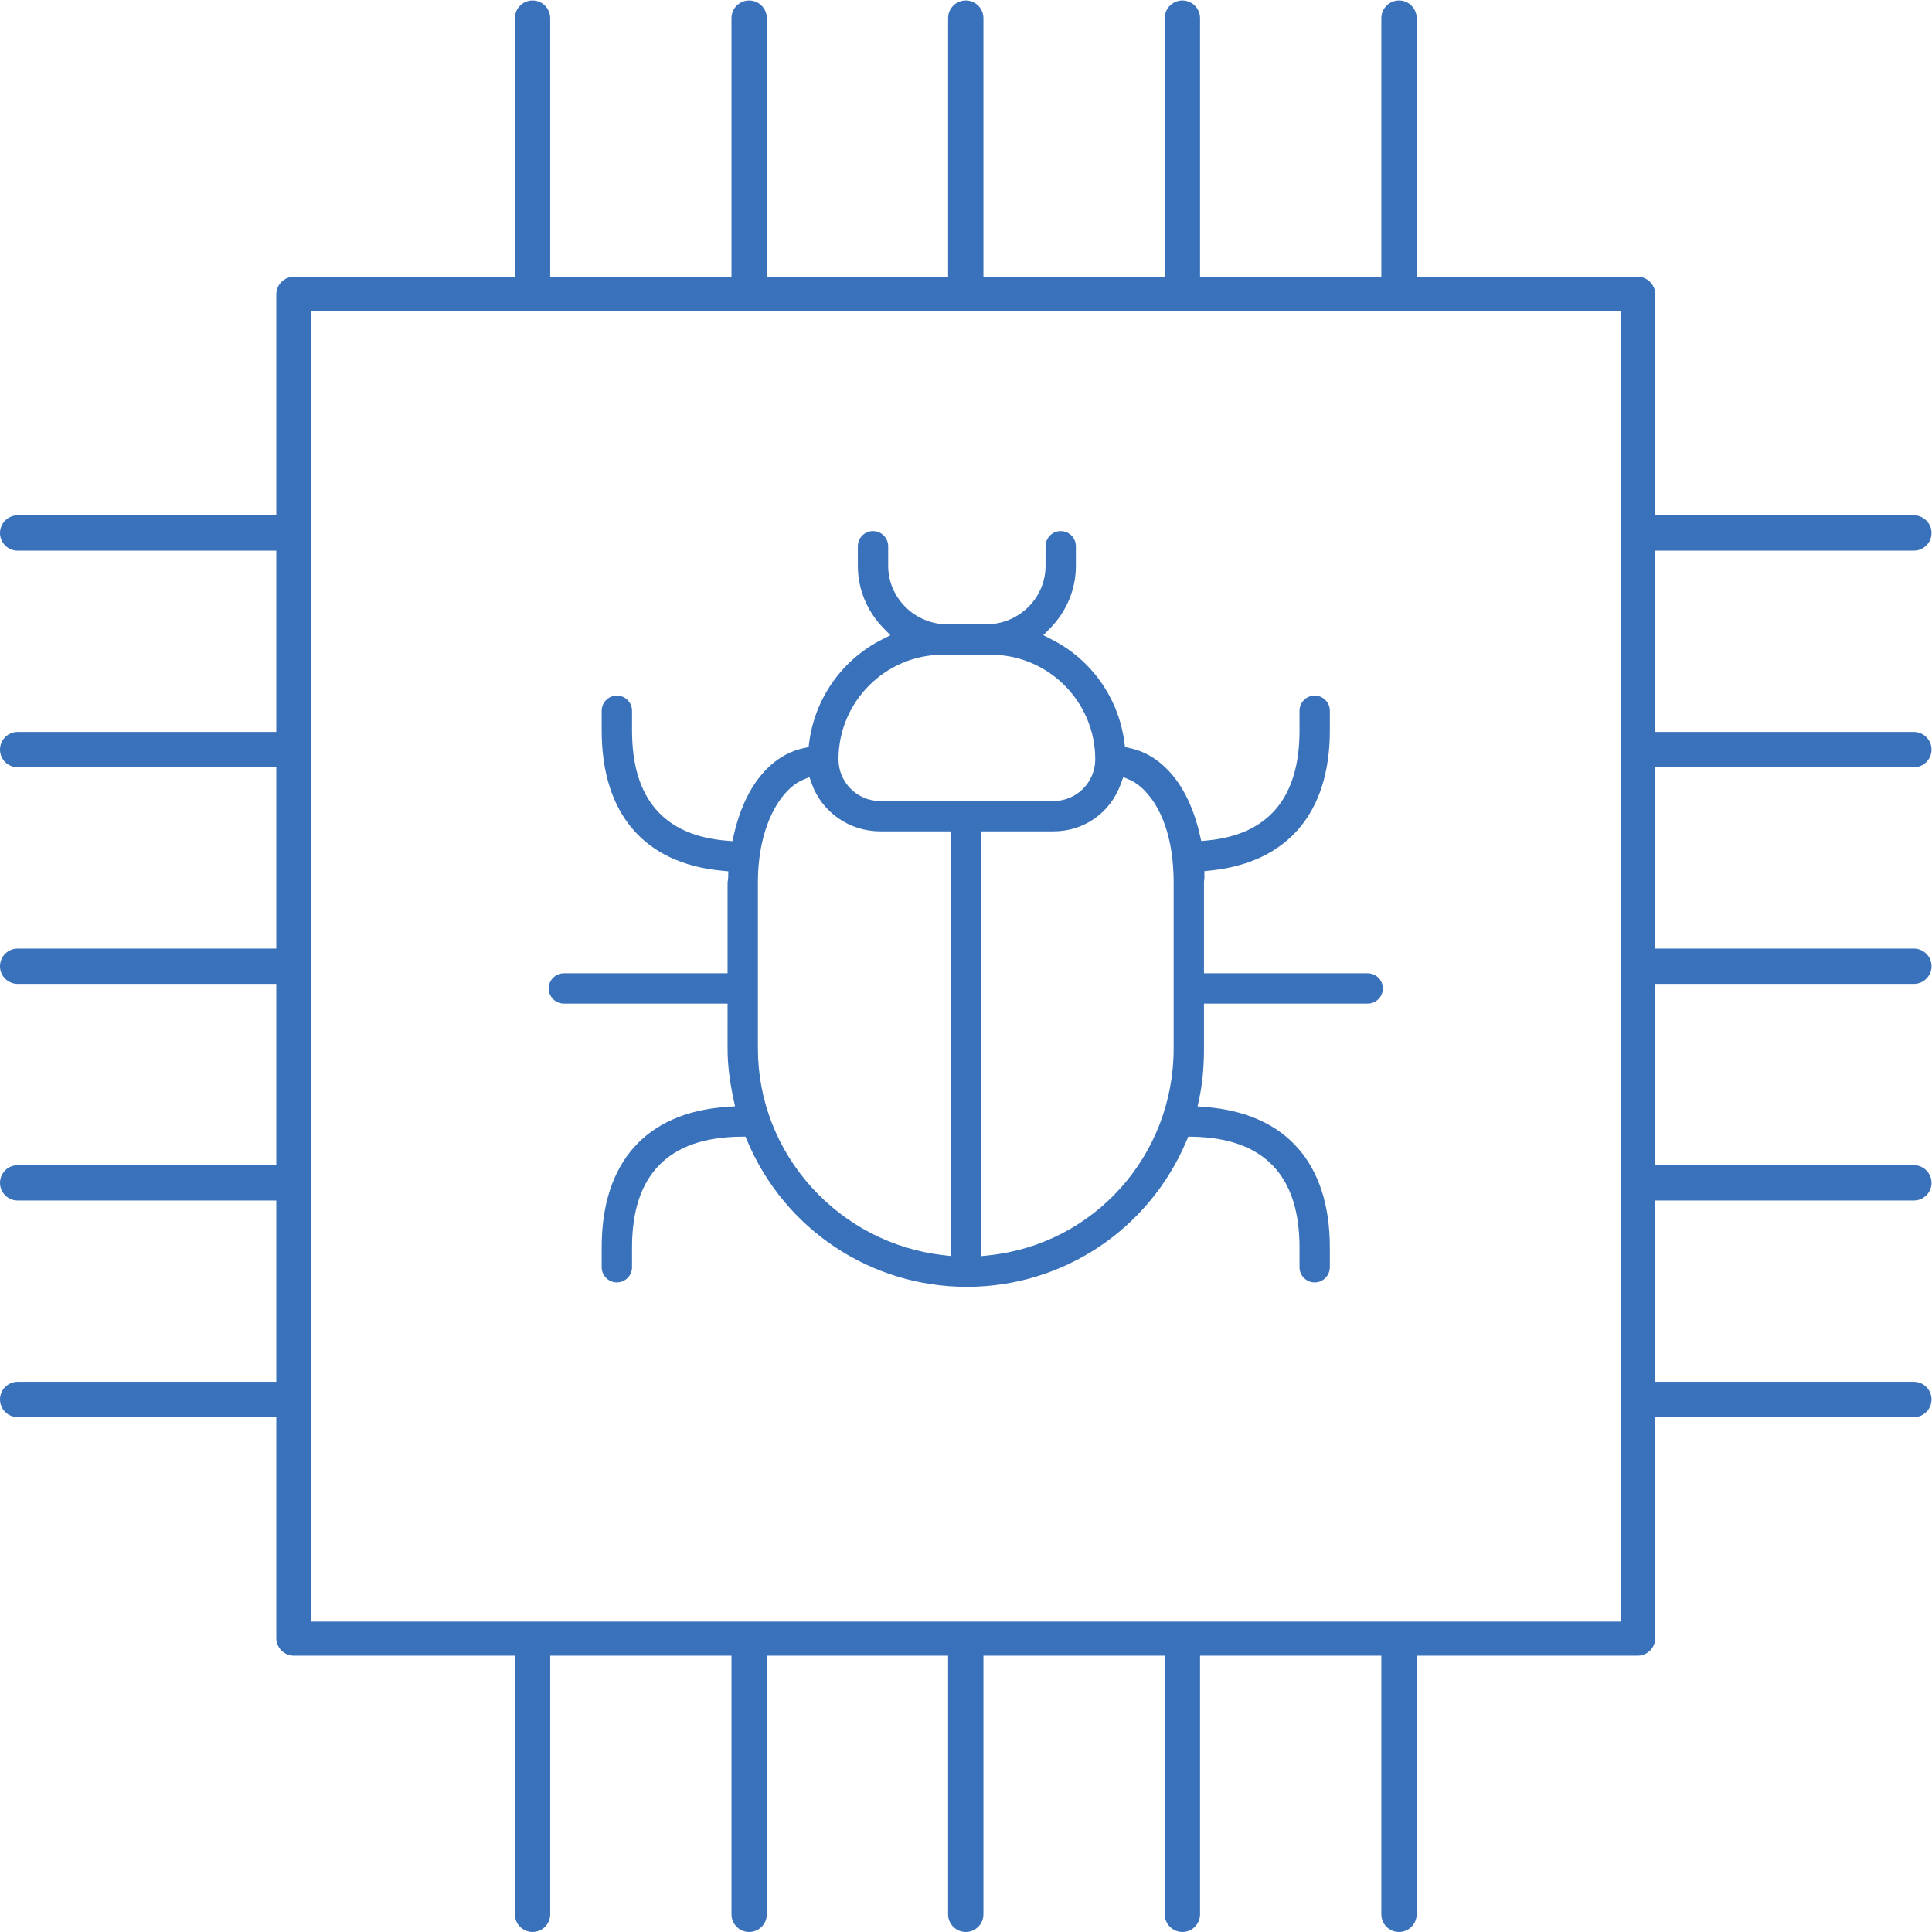 <?xml version="1.0" encoding="UTF-8" standalone="no"?>
<svg
   xmlns:dc="http://purl.org/dc/elements/1.1/"
   xmlns:cc="http://creativecommons.org/ns#"
   xmlns:rdf="http://www.w3.org/1999/02/22-rdf-syntax-ns#"
   xmlns:svg="http://www.w3.org/2000/svg"
   xmlns="http://www.w3.org/2000/svg"
   viewBox="0 0 399.733 399.733"
   height="399.733"
   width="399.733"
   xml:space="preserve"
   id="svg2"
   version="1.1"><defs
     id="defs6" /><g
     transform="matrix(1.333,0,0,-1.333,0,399.733)"
     id="g10"><g
       transform="scale(0.1)"
       id="g12"><path
         id="path14"
         style="fill:#3971bb;fill-opacity:1;fill-rule:nonzero;stroke:none"
         d="M 482.367,481.789 H 2515.65 V 2516.23 H 482.367 Z M 2171.47,0.012 c -15.11,0 -27.41,12.289 -27.41,27.398 V 428.832 H 1862.65 V 27.41 c 0,-15.109 -12.3,-27.398 -27.41,-27.398 -15.11,0 -27.41,12.289 -27.41,27.398 V 428.832 H 1526.42 V 27.41 c 0,-15.109 -12.3,-27.398 -27.41,-27.398 -15.11,0 -27.41,12.289 -27.41,27.398 V 428.832 H 1190.19 V 27.41 c 0,-15.109 -12.3,-27.398 -27.41,-27.398 -15.11,0 -27.41,12.289 -27.41,27.398 V 428.832 H 853.984 V 27.41 c 0,-15.109 -12.296,-27.398 -27.41,-27.398 -15.109,0 -27.402,12.289 -27.402,27.398 V 428.832 H 456.227 c -15.114,0 -27.407,12.289 -27.407,27.398 V 799.141 H 27.41 C 12.297,799.141 0,811.43 0,826.551 c 0,15.109 12.297,27.41 27.41,27.41 H 428.82 V 1135.38 H 27.41 C 12.297,1135.38 0,1147.67 0,1162.78 c 0,15.12 12.297,27.41 27.41,27.41 H 428.82 v 281.42 H 27.41 C 12.297,1471.61 0,1483.9 0,1499.01 c 0,15.12 12.297,27.41 27.41,27.41 H 428.82 v 281.42 H 27.41 C 12.297,1807.84 0,1820.13 0,1835.24 c 0,15.12 12.297,27.41 27.41,27.41 H 428.82 v 281.42 H 27.41 C 12.297,2144.07 0,2156.36 0,2171.47 c 0,15.12 12.297,27.41 27.41,27.41 H 428.82 v 342.91 c 0,15.12 12.293,27.42 27.407,27.42 h 342.945 v 401.4 c 0,15.12 12.293,27.41 27.402,27.41 15.114,0 27.41,-12.29 27.41,-27.41 v -401.4 h 281.386 v 401.4 c 0,15.12 12.3,27.41 27.41,27.41 15.11,0 27.41,-12.29 27.41,-27.41 v -401.4 h 281.41 v 401.4 c 0,15.12 12.3,27.41 27.41,27.41 15.11,0 27.41,-12.29 27.41,-27.41 v -401.4 h 281.41 v 401.4 c 0,15.12 12.3,27.41 27.41,27.41 15.11,0 27.41,-12.29 27.41,-27.41 v -401.4 h 281.41 v 401.4 c 0,15.12 12.3,27.41 27.41,27.41 15.11,0 27.41,-12.29 27.41,-27.41 v -401.4 h 342.91 c 15.12,0 27.41,-12.3 27.41,-27.42 v -342.91 h 401.41 c 15.11,0 27.41,-12.29 27.41,-27.41 0,-15.11 -12.3,-27.4 -27.41,-27.4 H 2569.2 v -281.42 h 401.41 c 15.11,0 27.41,-12.29 27.41,-27.41 0,-15.11 -12.3,-27.4 -27.41,-27.4 H 2569.2 v -281.42 h 401.41 c 15.11,0 27.41,-12.29 27.41,-27.41 0,-15.11 -12.3,-27.4 -27.41,-27.4 H 2569.2 v -281.42 h 401.41 c 15.11,0 27.41,-12.29 27.41,-27.41 0,-15.11 -12.3,-27.4 -27.41,-27.4 H 2569.2 V 853.961 h 401.41 c 15.11,0 27.41,-12.301 27.41,-27.41 0,-15.121 -12.3,-27.41 -27.41,-27.41 H 2569.2 V 456.23 c 0,-15.109 -12.29,-27.398 -27.41,-27.398 H 2198.88 V 27.41 c 0,-15.109 -12.3,-27.398 -27.41,-27.398" /><path
         id="path16"
         style="fill:#3971bb;fill-opacity:1;fill-rule:nonzero;stroke:none"
         d="m 1463.88,1982.57 c -89.55,0 -162.41,-72.87 -162.41,-162.42 0,-35.69 29.03,-64.72 64.72,-64.72 h 269.07 c 35.69,0 64.72,29.03 64.72,64.72 0,89.55 -72.86,162.42 -162.41,162.42 z m -218.06,-194.44 c -33.46,-14.32 -69.46,-70.2 -69.46,-159.07 v -257.93 c 0,-79.44 29.63,-155.92 83.44,-215.33 53.22,-58.79 125.57,-96.13 203.7,-105.16 l 11.97,-1.37 v 659.09 h -109.28 c -47.57,0 -90.18,29.55 -106.05,73.54 l -3.86,10.7 z m 276.73,-739.13 11.85,1.24 c 163.77,17.06 287.26,155.02 287.26,320.89 v 257.93 c 0,102.68 -42.58,148.3 -67.74,159.07 l -10.46,4.47 -3.86,-10.71 c -16.12,-44.68 -57.07,-73.53 -104.34,-73.53 h -112.71 z m -21.83,-47.59 c -149,0 -282.79,88.89 -340.83,226.47 l -2.8,6.62 -7.19,-0.06 c -112.08,-0.97 -168.912,-58.77 -168.912,-171.79 v -30.85 c 0,-12.97 -10.558,-23.53 -23.539,-23.53 -12.98,0 -23.539,10.56 -23.539,23.53 v 30.85 c 0,132.14 69.12,209.59 194.64,218.1 l 12.36,0.84 -2.58,12.12 c -6.09,28.43 -9.04,53.75 -9.04,77.42 V 1441 H 875.188 c -12.985,0 -23.54,10.56 -23.54,23.54 0,12.98 10.555,23.53 23.54,23.53 h 254.102 v 140.99 c 0.03,0.55 0.12,1.03 0.22,1.52 0.38,2.04 0.69,3.76 0.73,5.77 l 0.23,10 -9.96,0.93 c -120.33,11.23 -186.6,88.46 -186.6,217.43 v 30.85 c 0,12.98 10.559,23.54 23.539,23.54 12.981,0 23.539,-10.56 23.539,-23.54 v -30.85 c 0,-105.28 49.282,-162.74 146.492,-170.8 l 9.32,-0.77 2.04,9.13 c 16.71,74.69 56.37,124.01 108.8,135.33 l 7.41,1.59 0.98,7.5 c 8.99,68.53 51.23,128.16 112.98,159.5 l 13.08,6.64 -10.29,10.46 c -25.98,26.43 -40.29,60.96 -40.29,97.21 v 30.42 c 0,12.97 10.56,23.53 23.54,23.53 12.98,0 23.54,-10.56 23.54,-23.53 v -30.42 c 0,-50.1 41.53,-90.86 92.57,-90.86 h 59.13 c 51.04,0 92.57,40.76 92.57,90.86 v 30.42 c 0,12.97 10.56,23.53 23.54,23.53 12.98,0 23.53,-10.56 23.53,-23.53 v -30.42 c 0,-36.25 -14.3,-70.78 -40.29,-97.21 l -10.27,-10.46 13.08,-6.64 c 61.6,-31.27 103.75,-90.9 112.75,-159.5 l 0.99,-7.5 7.4,-1.59 c 52.44,-11.32 92.11,-60.54 108.85,-135.05 l 2.07,-9.24 9.43,0.9 c 94.95,9.11 143.1,66.47 143.1,170.5 v 30.85 c 0,12.98 10.55,23.54 23.53,23.54 12.99,0 23.54,-10.56 23.54,-23.54 v -30.85 c 0,-127.56 -65.7,-204.67 -185,-217.11 l -9.85,-1.03 0.23,-9.89 c -0.01,-0.38 -0.13,-1.38 -0.25,-2.15 -0.25,-1.7 -0.5,-3.45 -0.5,-5.47 v -140.99 h 254.1 c 12.98,0 23.53,-10.55 23.53,-23.53 0,-12.98 -10.55,-23.54 -23.53,-23.54 h -254.1 v -69.86 c 0,-29.13 -2.41,-54.53 -7.38,-77.65 l -2.57,-12 12.25,-0.96 c 124.5,-9.7 193.07,-87.08 193.07,-217.88 v -30.85 c 0,-12.97 -10.55,-23.53 -23.54,-23.53 -12.98,0 -23.53,10.56 -23.53,23.53 v 30.85 c 0,111.83 -55.65,169.61 -165.4,171.73 l -7.27,0.15 -2.83,-6.7 c -58.05,-137.55 -191.83,-226.42 -340.82,-226.42" /></g></g></svg>